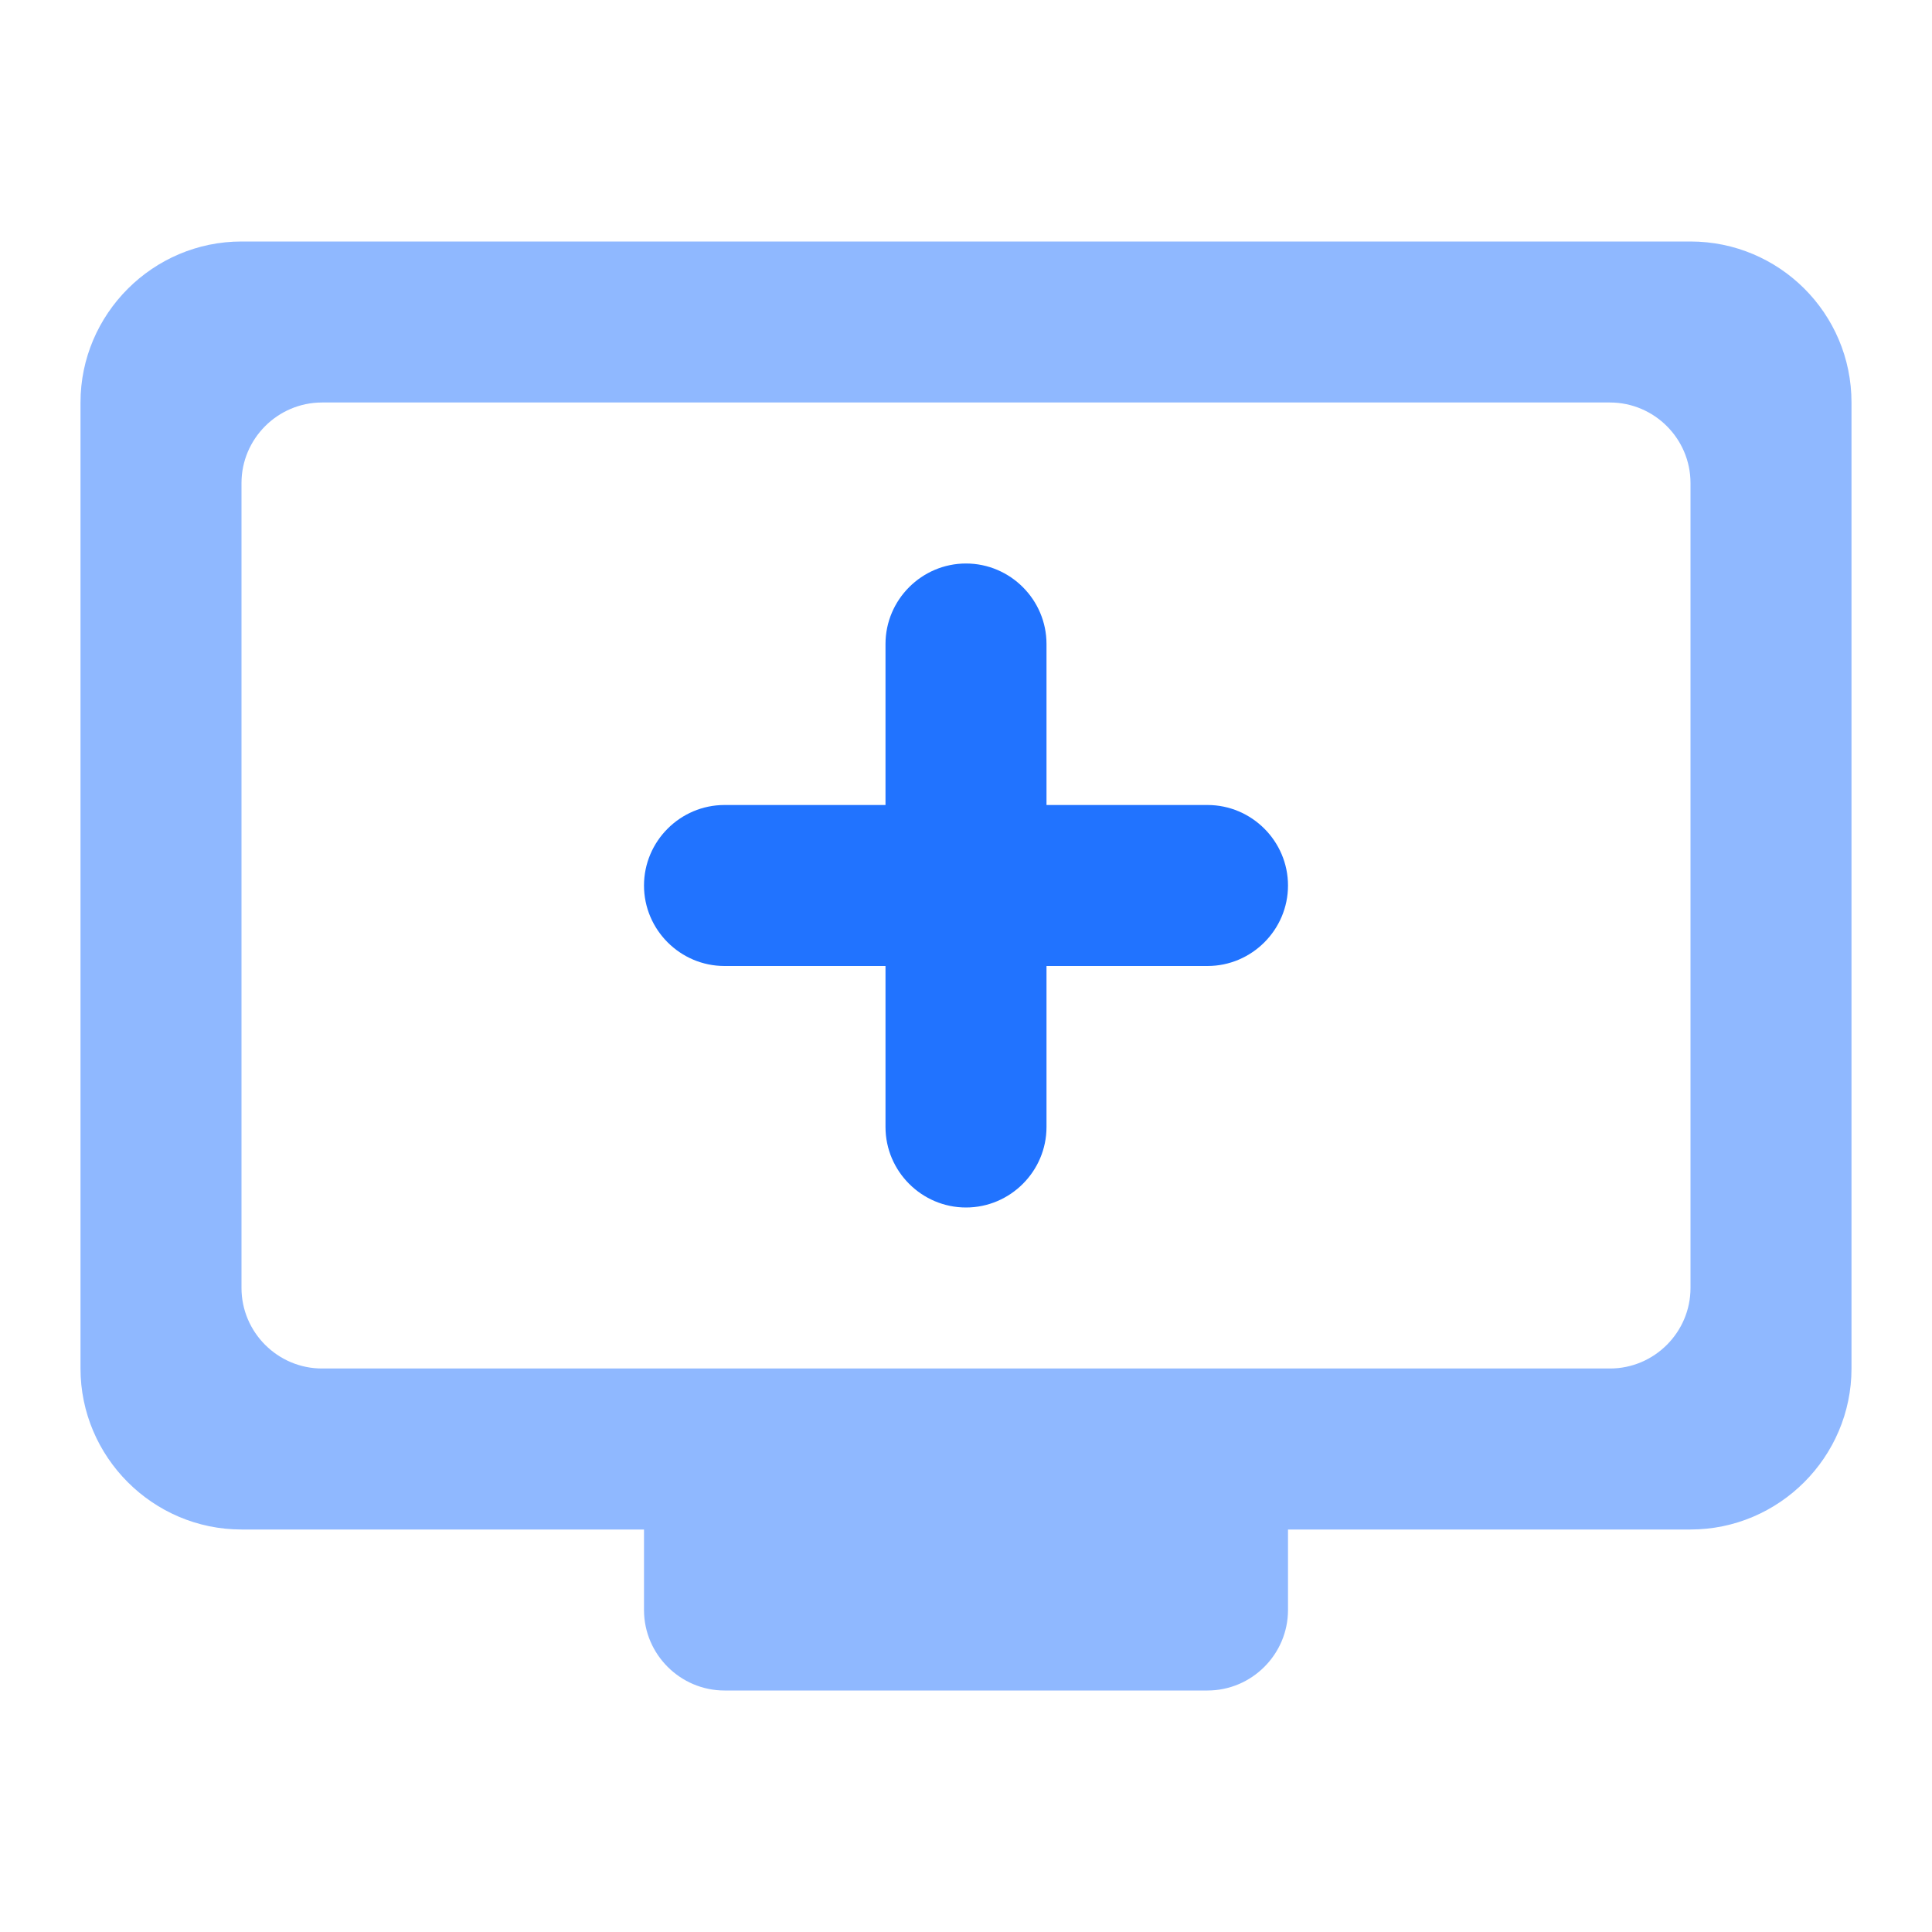 <svg width="24" height="24" viewBox="0 0 24 24" fill="none" xmlns="http://www.w3.org/2000/svg">
<path d="M21 3H3C1.9 3 1 3.9 1 5V17C1 18.1 1.9 19 3 19H8V20C8 20.55 8.45 21 9 21H15C15.55 21 16 20.55 16 20V19H21C22.1 19 23 18.1 23 17V5C23 3.89 22.1 3 21 3ZM20 17H4C3.45 17 3 16.55 3 16V6C3 5.45 3.45 5 4 5H20C20.55 5 21 5.45 21 6V16C21 16.55 20.55 17 20 17Z" fill="#2173FF" fill-opacity="0.5"/>
<path d="M16 11C16 11.55 15.55 12 15 12H13V14C13 14.55 12.55 15 12 15C11.45 15 11 14.55 11 14V12H9C8.45 12 8 11.55 8 11C8 10.45 8.45 10 9 10H11V8C11 7.45 11.45 7 12 7C12.55 7 13 7.45 13 8V10H15C15.55 10 16 10.45 16 11Z" fill="#2173FF"/>
</svg>
